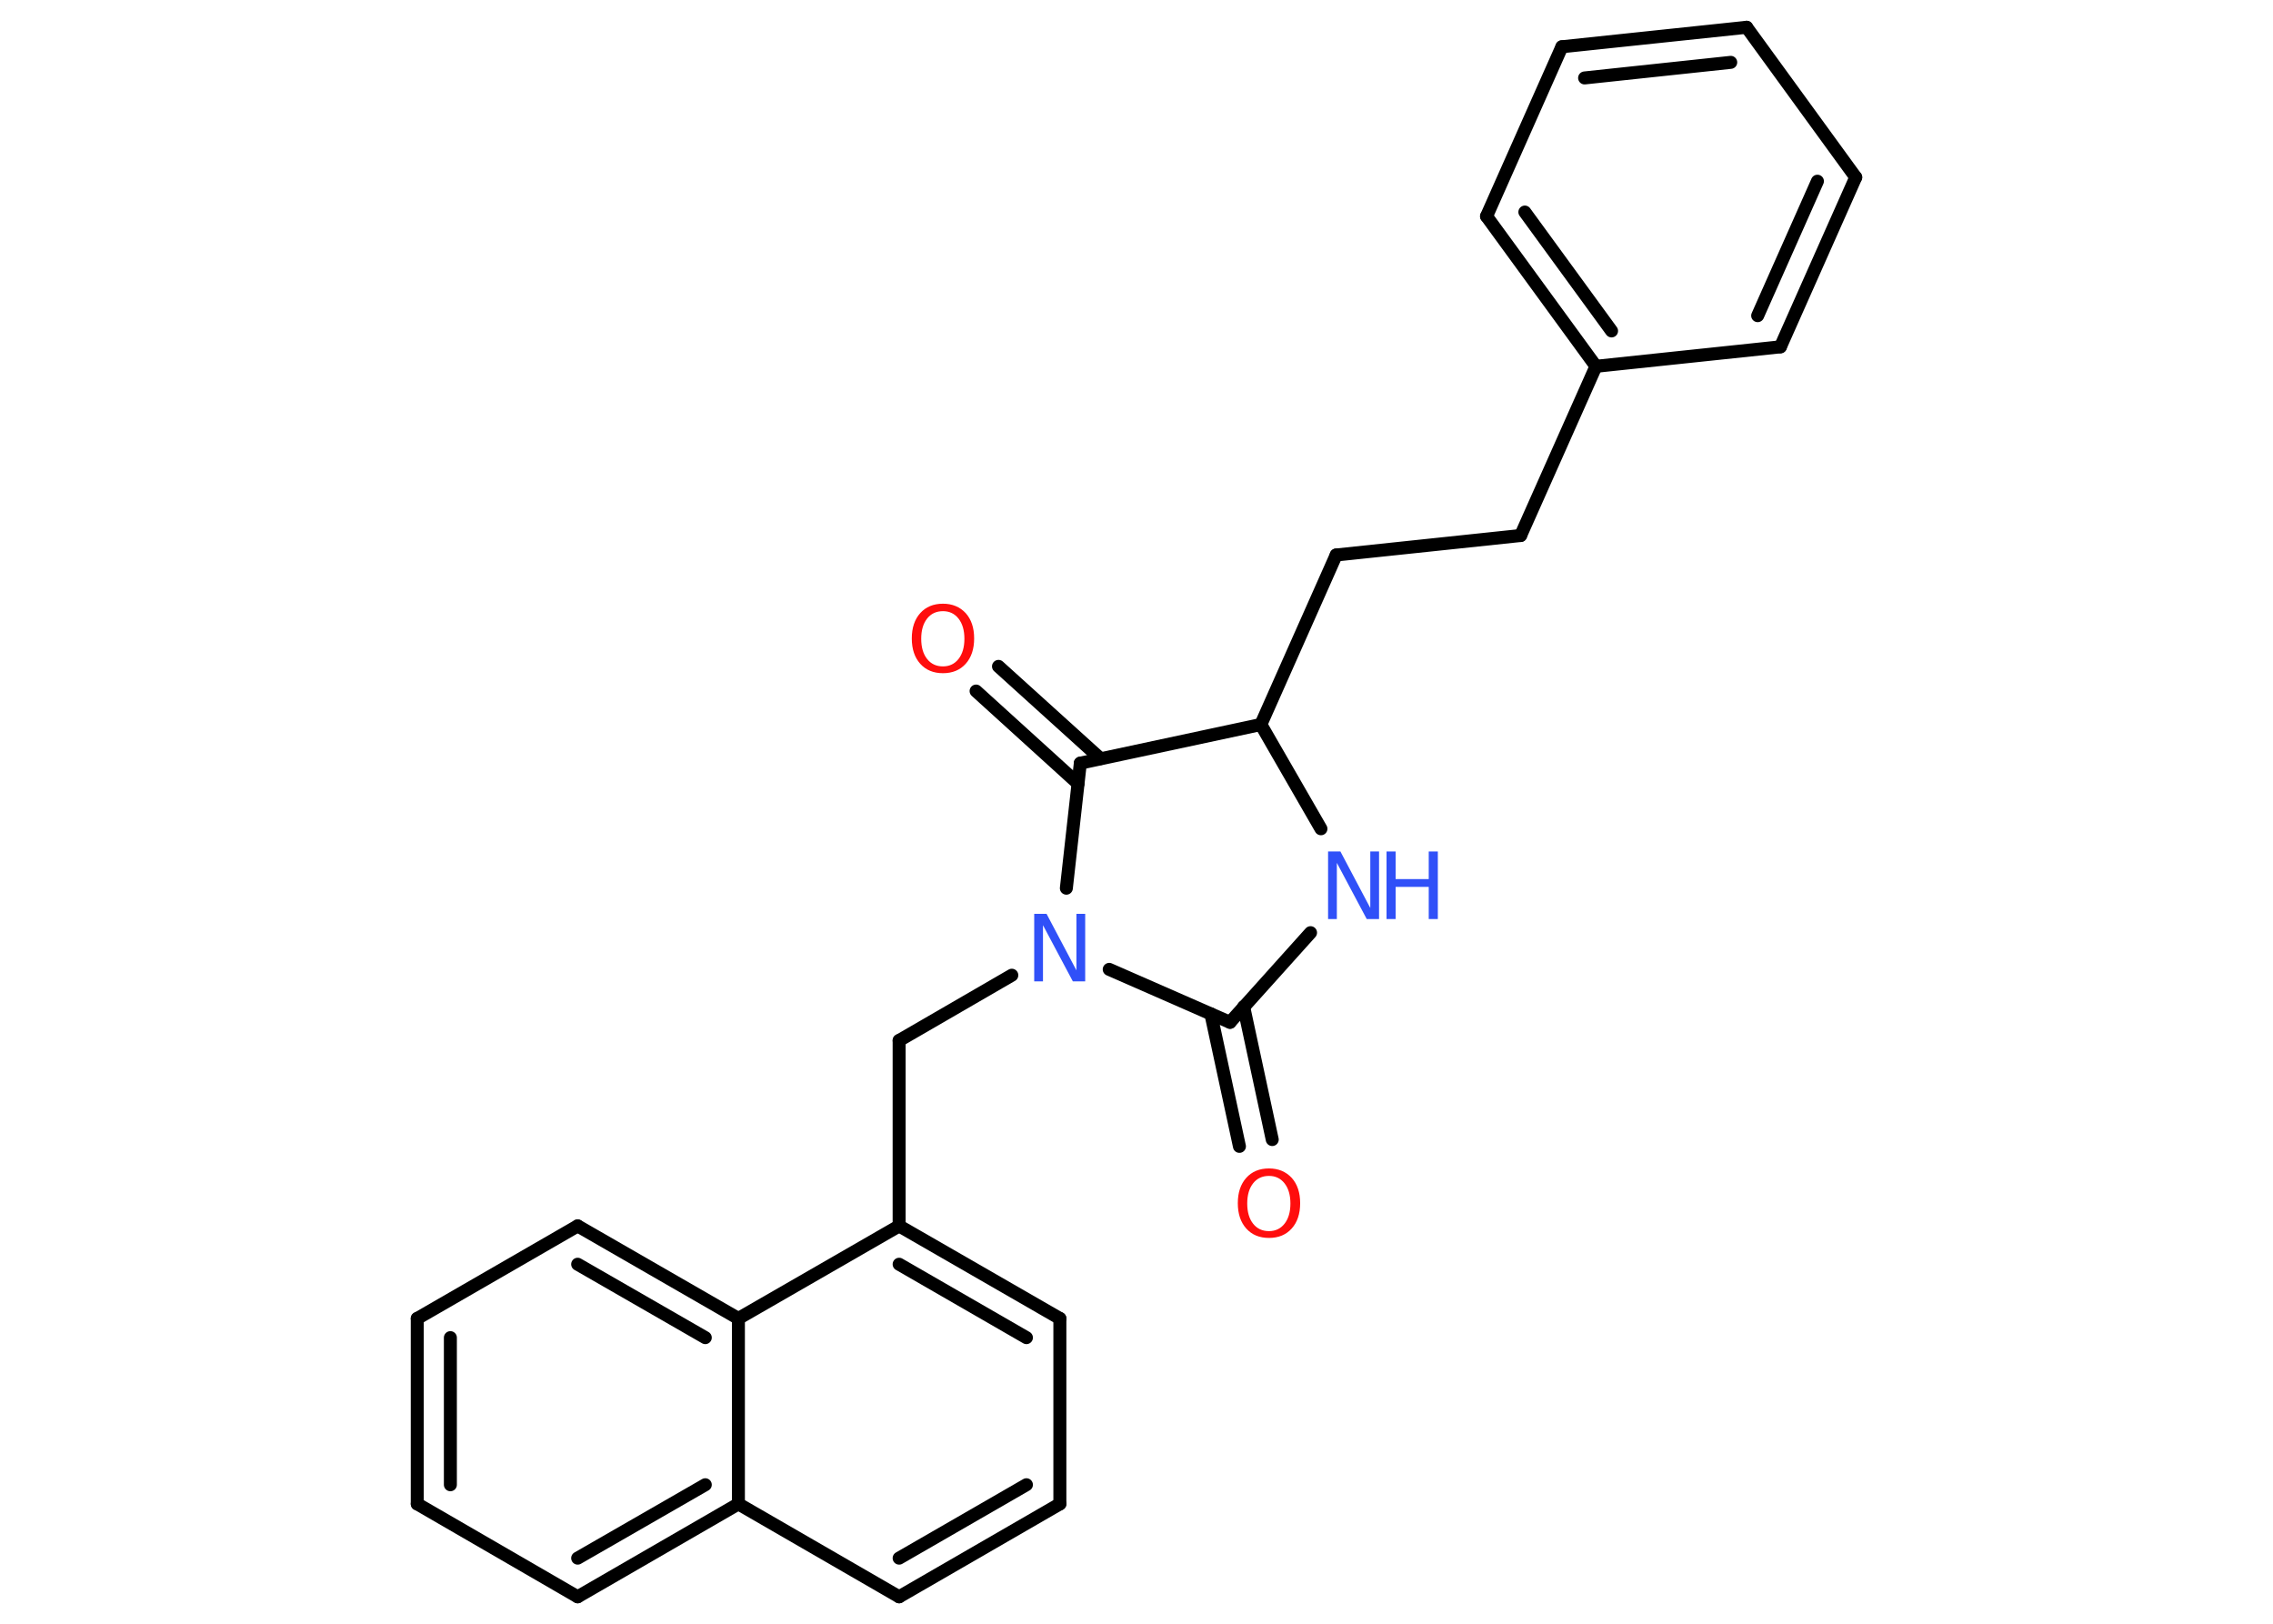 <?xml version='1.0' encoding='UTF-8'?>
<!DOCTYPE svg PUBLIC "-//W3C//DTD SVG 1.1//EN" "http://www.w3.org/Graphics/SVG/1.1/DTD/svg11.dtd">
<svg version='1.2' xmlns='http://www.w3.org/2000/svg' xmlns:xlink='http://www.w3.org/1999/xlink' width='70.0mm' height='50.0mm' viewBox='0 0 70.0 50.0'>
  <desc>Generated by the Chemistry Development Kit (http://github.com/cdk)</desc>
  <g stroke-linecap='round' stroke-linejoin='round' stroke='#000000' stroke-width='.4' fill='#3050F8'>
    <rect x='.0' y='.0' width='70.0' height='50.0' fill='#FFFFFF' stroke='none'/>
    <g id='mol1' class='mol'>
      <g id='mol1bnd1' class='bond'>
        <line x1='38.17' y1='35.3' x2='37.29' y2='31.22'/>
        <line x1='39.18' y1='35.09' x2='38.3' y2='31.0'/>
      </g>
      <line id='mol1bnd2' class='bond' x1='37.88' y1='31.48' x2='40.36' y2='28.72'/>
      <line id='mol1bnd3' class='bond' x1='40.68' y1='25.52' x2='38.83' y2='22.31'/>
      <line id='mol1bnd4' class='bond' x1='38.83' y1='22.31' x2='41.15' y2='17.09'/>
      <line id='mol1bnd5' class='bond' x1='41.15' y1='17.09' x2='46.83' y2='16.49'/>
      <line id='mol1bnd6' class='bond' x1='46.83' y1='16.49' x2='49.15' y2='11.28'/>
      <g id='mol1bnd7' class='bond'>
        <line x1='45.78' y1='6.66' x2='49.15' y2='11.28'/>
        <line x1='46.96' y1='6.53' x2='49.63' y2='10.19'/>
      </g>
      <line id='mol1bnd8' class='bond' x1='45.78' y1='6.66' x2='48.1' y2='1.44'/>
      <g id='mol1bnd9' class='bond'>
        <line x1='53.79' y1='.84' x2='48.1' y2='1.44'/>
        <line x1='53.3' y1='1.92' x2='48.8' y2='2.4'/>
      </g>
      <line id='mol1bnd10' class='bond' x1='53.79' y1='.84' x2='57.15' y2='5.46'/>
      <g id='mol1bnd11' class='bond'>
        <line x1='54.83' y1='10.68' x2='57.15' y2='5.46'/>
        <line x1='54.13' y1='9.72' x2='55.97' y2='5.58'/>
      </g>
      <line id='mol1bnd12' class='bond' x1='49.15' y1='11.28' x2='54.83' y2='10.68'/>
      <line id='mol1bnd13' class='bond' x1='38.83' y1='22.31' x2='33.27' y2='23.5'/>
      <g id='mol1bnd14' class='bond'>
        <line x1='33.2' y1='24.13' x2='30.06' y2='21.28'/>
        <line x1='33.89' y1='23.36' x2='30.75' y2='20.52'/>
      </g>
      <line id='mol1bnd15' class='bond' x1='33.27' y1='23.5' x2='32.84' y2='27.35'/>
      <line id='mol1bnd16' class='bond' x1='37.88' y1='31.48' x2='34.16' y2='29.85'/>
      <line id='mol1bnd17' class='bond' x1='31.16' y1='30.03' x2='27.69' y2='32.04'/>
      <line id='mol1bnd18' class='bond' x1='27.69' y1='32.04' x2='27.69' y2='37.75'/>
      <g id='mol1bnd19' class='bond'>
        <line x1='32.64' y1='40.6' x2='27.69' y2='37.75'/>
        <line x1='31.61' y1='41.19' x2='27.69' y2='38.93'/>
      </g>
      <line id='mol1bnd20' class='bond' x1='32.64' y1='40.6' x2='32.64' y2='46.31'/>
      <g id='mol1bnd21' class='bond'>
        <line x1='27.69' y1='49.17' x2='32.64' y2='46.31'/>
        <line x1='27.69' y1='47.98' x2='31.61' y2='45.72'/>
      </g>
      <line id='mol1bnd22' class='bond' x1='27.69' y1='49.17' x2='22.74' y2='46.31'/>
      <g id='mol1bnd23' class='bond'>
        <line x1='17.79' y1='49.17' x2='22.74' y2='46.31'/>
        <line x1='17.79' y1='47.98' x2='21.72' y2='45.72'/>
      </g>
      <line id='mol1bnd24' class='bond' x1='17.79' y1='49.17' x2='12.85' y2='46.31'/>
      <g id='mol1bnd25' class='bond'>
        <line x1='12.85' y1='40.6' x2='12.85' y2='46.31'/>
        <line x1='13.87' y1='41.19' x2='13.87' y2='45.72'/>
      </g>
      <line id='mol1bnd26' class='bond' x1='12.85' y1='40.6' x2='17.79' y2='37.75'/>
      <g id='mol1bnd27' class='bond'>
        <line x1='22.74' y1='40.6' x2='17.79' y2='37.75'/>
        <line x1='21.72' y1='41.19' x2='17.79' y2='38.93'/>
      </g>
      <line id='mol1bnd28' class='bond' x1='27.69' y1='37.75' x2='22.74' y2='40.6'/>
      <line id='mol1bnd29' class='bond' x1='22.74' y1='46.31' x2='22.74' y2='40.6'/>
      <path id='mol1atm1' class='atom' d='M39.08 36.21q-.31 .0 -.49 .23q-.18 .23 -.18 .62q.0 .39 .18 .62q.18 .23 .49 .23q.3 .0 .48 -.23q.18 -.23 .18 -.62q.0 -.39 -.18 -.62q-.18 -.23 -.48 -.23zM39.08 35.98q.43 .0 .7 .29q.26 .29 .26 .78q.0 .49 -.26 .78q-.26 .29 -.7 .29q-.44 .0 -.7 -.29q-.26 -.29 -.26 -.78q.0 -.49 .26 -.78q.26 -.29 .7 -.29z' stroke='none' fill='#FF0D0D'/>
      <g id='mol1atm3' class='atom'>
        <path d='M40.9 26.22h.38l.92 1.74v-1.74h.27v2.08h-.38l-.92 -1.73v1.73h-.27v-2.08z' stroke='none'/>
        <path d='M42.7 26.22h.28v.85h1.02v-.85h.28v2.08h-.28v-.99h-1.02v.99h-.28v-2.08z' stroke='none'/>
      </g>
      <path id='mol1atm14' class='atom' d='M29.04 18.82q-.31 .0 -.49 .23q-.18 .23 -.18 .62q.0 .39 .18 .62q.18 .23 .49 .23q.3 .0 .48 -.23q.18 -.23 .18 -.62q.0 -.39 -.18 -.62q-.18 -.23 -.48 -.23zM29.04 18.59q.43 .0 .7 .29q.26 .29 .26 .78q.0 .49 -.26 .78q-.26 .29 -.7 .29q-.44 .0 -.7 -.29q-.26 -.29 -.26 -.78q.0 -.49 .26 -.78q.26 -.29 .7 -.29z' stroke='none' fill='#FF0D0D'/>
      <path id='mol1atm15' class='atom' d='M31.85 28.14h.38l.92 1.74v-1.74h.27v2.08h-.38l-.92 -1.73v1.73h-.27v-2.08z' stroke='none'/>
    </g>
  </g>
</svg>
